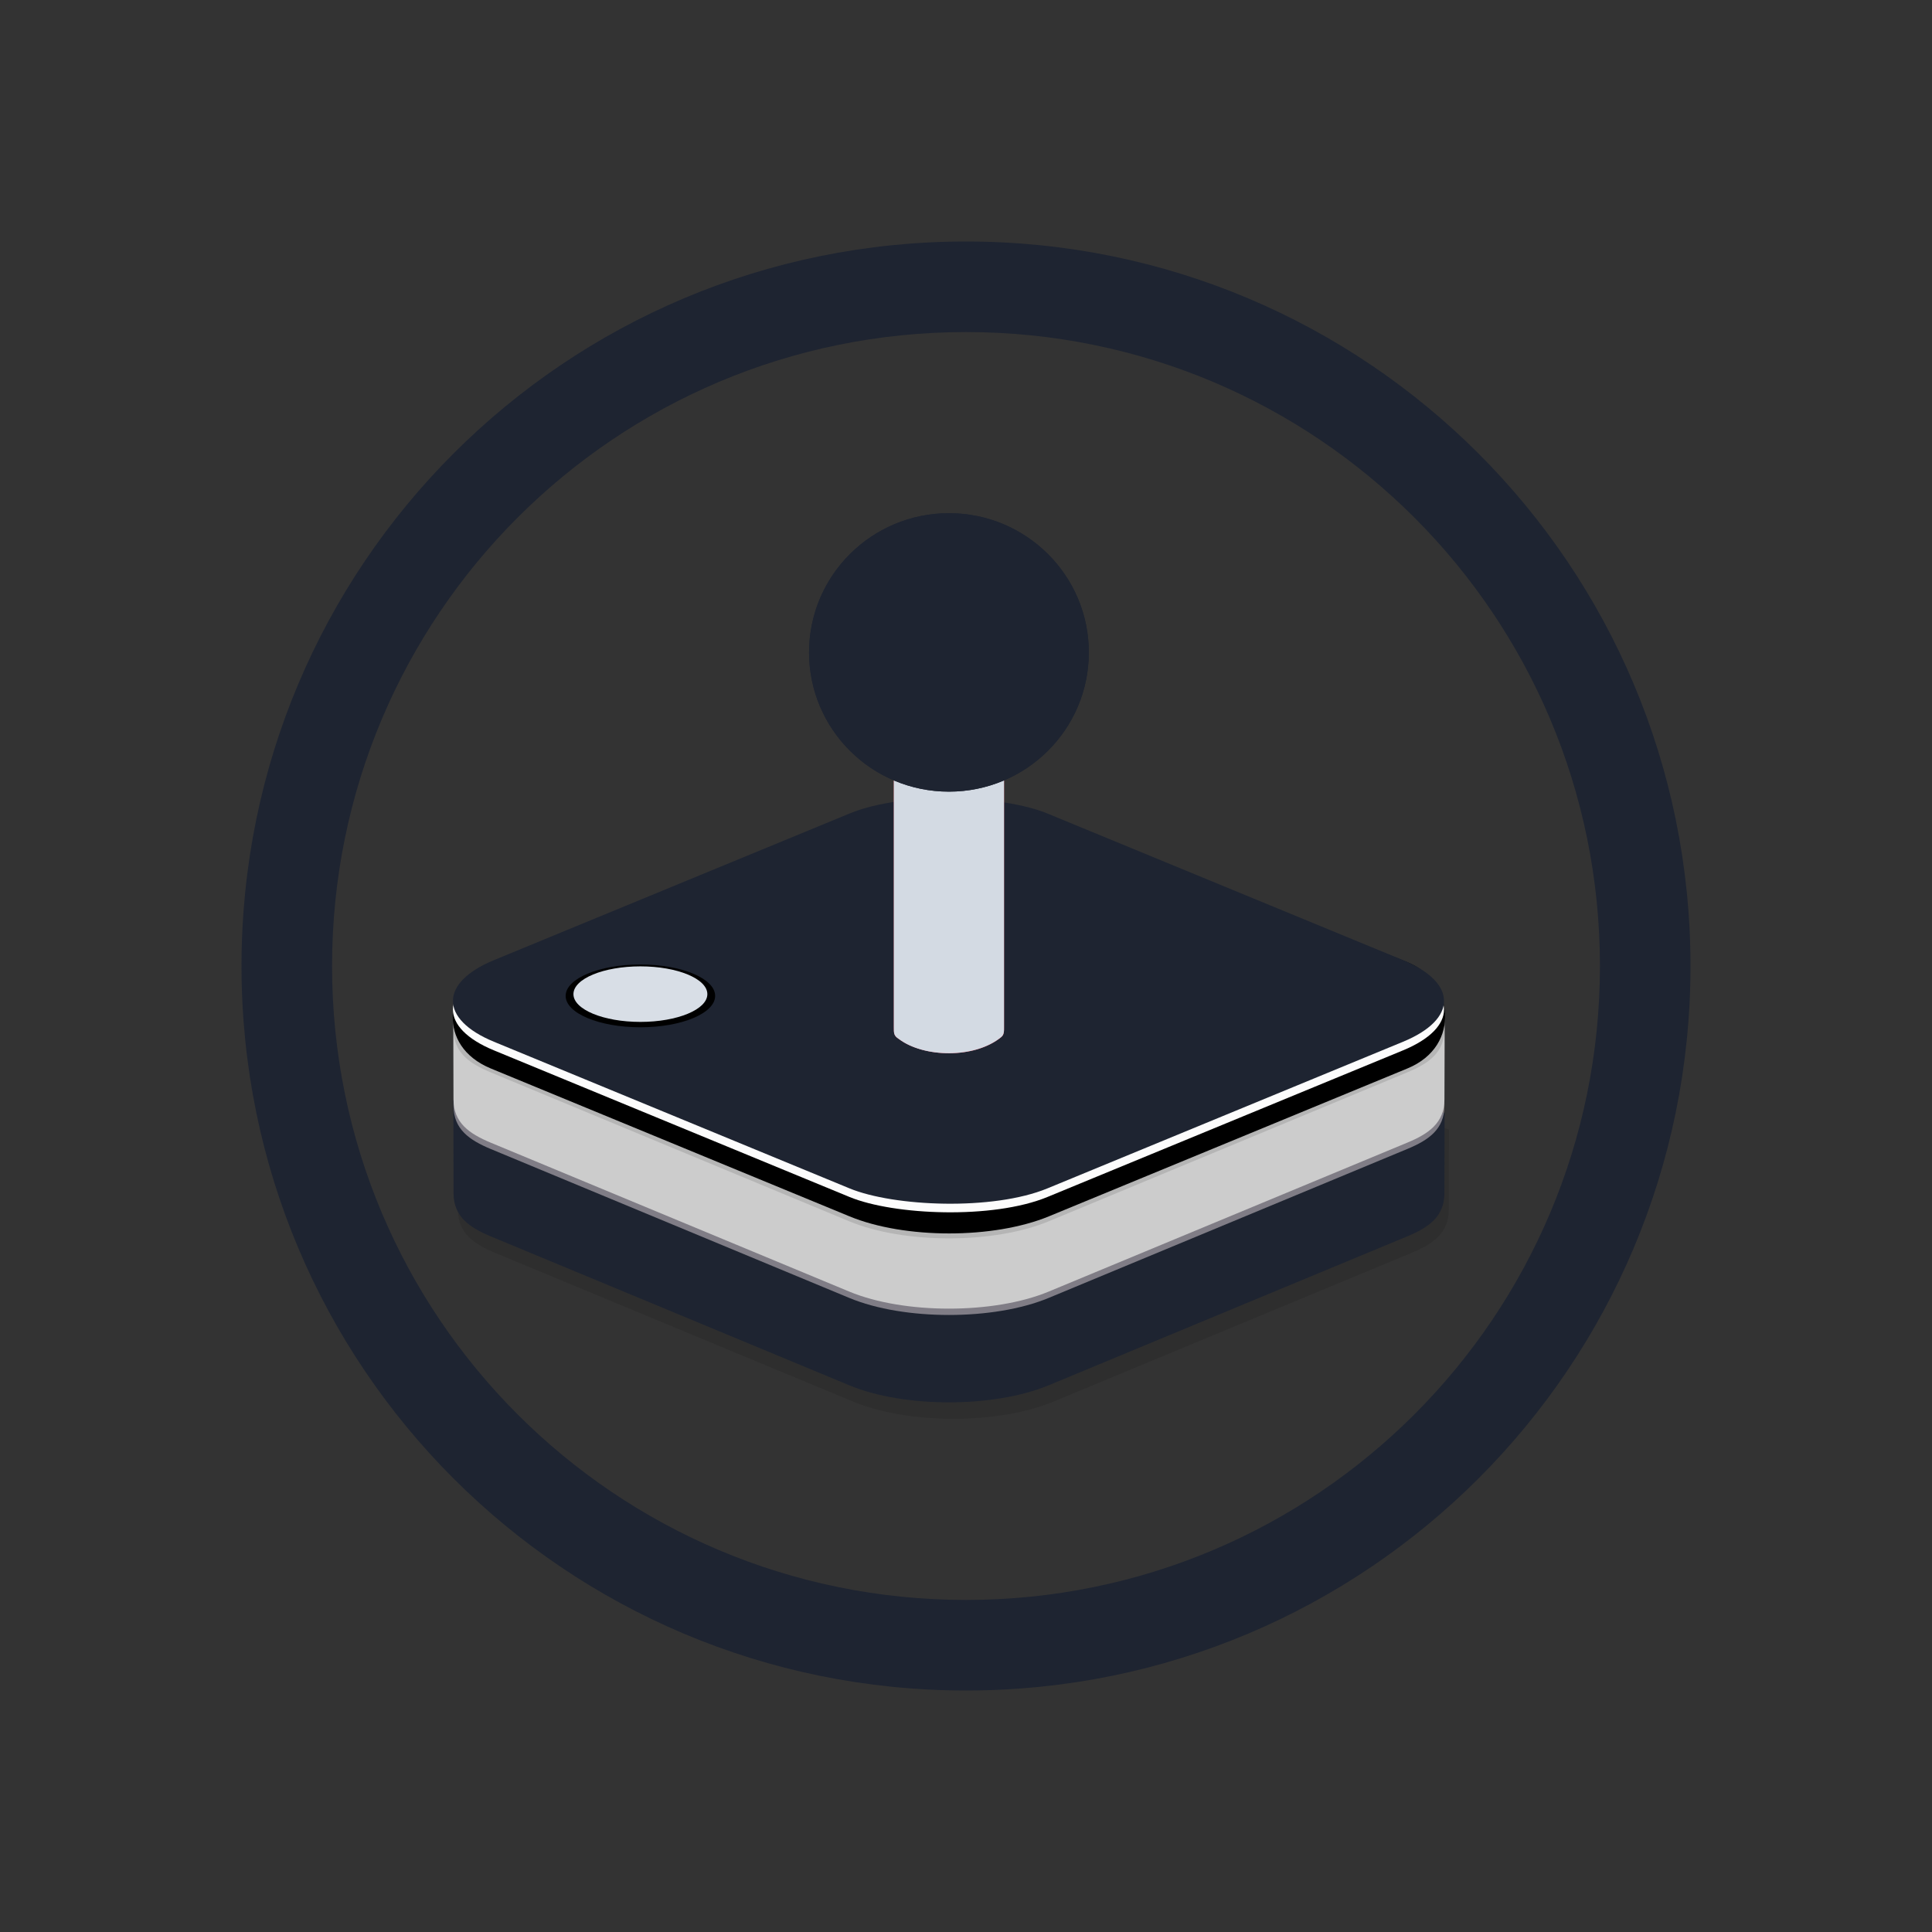 <?xml version="1.0" encoding="UTF-8" standalone="no"?>
<svg
   width="32"
   height="32"
   version="1.1"
   id="svg2046"
   sodipodi:docname="lutris.svg"
   inkscape:version="1.2.2 (b0a8486541, 2022-12-01)"
   xmlns:inkscape="http://www.inkscape.org/namespaces/inkscape"
   xmlns:sodipodi="http://sodipodi.sourceforge.net/DTD/sodipodi-0.dtd"
   xmlns:xlink="http://www.w3.org/1999/xlink"
   xmlns="http://www.w3.org/2000/svg"
   xmlns:svg="http://www.w3.org/2000/svg">
  <rect width="100%" height="100%" fill="#333333" stroke="none"/>
  <g
     id="22-22-lutris">
    <rect
       style="fill:none;fill-opacity:1;stroke:none;stroke-width:0.1;stroke-linecap:square;stroke-linejoin:miter;stroke-miterlimit:4;stroke-dasharray:none;stroke-dashoffset:0;stroke-opacity:1"
       id="rect4148"
       width="22"
       height="22"
       x="32"
       y="10" />
    <path
       style="color:#d5c289;fill:#1e2431;fill-opacity:1;stroke-width:1.25"
       class="ColorScheme-Text"
       d="m 43,11 c -5.53,0 -10,4.47 -10,10 0,5.53 4.47,10 10,10 5.53,0 10,-4.47 10,-10 C 53,15.47 48.53,11 43,11 Z m 0,1.25 c 4.837,0 8.75,3.913 8.75,8.75 0,4.837 -3.913,8.75 -8.75,8.75 -4.838,0 -8.75,-3.913 -8.75,-8.75 0,-4.837 3.912,-8.75 8.75,-8.75 z m 0.937,7.149 v 0 0 0 0 0 c 0,0 -0.042,0.011 0,0 z m -0.976,5.625 z"
       id="path58-3"
       sodipodi:nodetypes="ssssssssssccccccccccccccccc" />
    <path
       style="fill:#000000;fill-opacity:0.095;stroke:#000000;stroke-width:0;stroke-linecap:round;stroke-linejoin:round;stroke-miterlimit:4;stroke-dasharray:none;stroke-opacity:0.094"
       d="m 43.032,21.318 v 7.8e-5 c -0.504,0.003 -1.008,0.085 -1.4,0.237 l -5.563,1.605 0.002,1.34 c 10e-4,0.334 0.222,0.49 0.523,0.618 l 5.038,2.137 c 0.388,0.165 0.895,0.246 1.402,0.246 0.507,0 1.014,-0.081 1.402,-0.246 l 5.038,-2.137 c 0.301,-0.128 0.522,-0.284 0.523,-0.618 l 0.002,-1.153 -5.563,-1.791 c -0.4,-0.129 -0.896,-0.235 -1.4,-0.237 v -7.8e-5 c -7.87e-4,3e-6 -0.002,3.6e-5 -0.002,3.9e-5 -7.84e-4,-3e-6 -0.002,-3.6e-5 -0.002,-3.9e-5 z"
       id="path1025-7-2"
       inkscape:connector-curvature="0"
       sodipodi:nodetypes="ccsccccsccccsccccc" />
    <path
       sodipodi:nodetypes="ccsccccsccccsccccc"
       inkscape:connector-curvature="0"
       id="path940-4-9"
       d="m 42.97,21.081 v 7.3e-5 c -0.504,0.003 -1.008,0.085 -1.4,0.237 l -5.563,1.605 0.002,1.34 c 0.001,0.334 0.222,0.49 0.523,0.618 l 5.038,2.137 c 0.388,0.165 0.895,0.246 1.402,0.246 0.507,0 1.014,-0.081 1.402,-0.246 L 49.412,24.88 c 0.301,-0.128 0.522,-0.284 0.523,-0.618 l 0.002,-1.153 -5.563,-1.791 c -0.4,-0.129 -0.896,-0.235 -1.4,-0.237 v -7.3e-5 c -7.84e-4,3e-6 -0.002,3.5e-5 -0.002,3.9e-5 -7.85e-4,-4e-6 -0.002,-3.6e-5 -0.002,-3.9e-5 z"
       style="fill:#1e2431;fill-opacity:1;stroke:#000000;stroke-width:0;stroke-linecap:round;stroke-linejoin:round;stroke-miterlimit:4;stroke-dasharray:none;stroke-opacity:0.094" />
    <path
       style="fill:#fff0f3;fill-opacity:0.436;stroke:#000000;stroke-width:0;stroke-linecap:round;stroke-linejoin:round;stroke-miterlimit:4;stroke-dasharray:none;stroke-opacity:0.094"
       d="m 42.97,19.826 v 7.5e-5 c -0.504,0.003 -1.008,0.085 -1.4,0.237 l -5.563,1.605 0.002,1.34 c 0.001,0.334 0.222,0.49 0.523,0.618 l 5.038,2.137 c 0.388,0.165 0.895,0.246 1.402,0.246 0.507,0 1.014,-0.081 1.402,-0.246 l 5.038,-2.137 c 0.301,-0.128 0.522,-0.284 0.523,-0.618 l 0.002,-1.153 -5.563,-1.791 c -0.4,-0.129 -0.896,-0.235 -1.4,-0.237 v -7.5e-5 c -7.85e-4,3e-6 -0.002,3.6e-5 -0.002,3.9e-5 -7.86e-4,-3e-6 -0.002,-3.6e-5 -0.002,-3.9e-5 z"
       id="path962-5-3"
       inkscape:connector-curvature="0"
       sodipodi:nodetypes="ccsccccsccccsccccc" />
    <path
       style="fill:#d9d9d9;fill-opacity:1;stroke:#000000;stroke-width:0;stroke-linecap:round;stroke-linejoin:round;stroke-miterlimit:4;stroke-dasharray:none;stroke-opacity:0.094"
       d="m 42.97,19.735 v 7.6e-5 c -0.504,0.003 -1.008,0.085 -1.4,0.237 l -5.563,1.605 0.002,1.34 c 0.001,0.334 0.222,0.49 0.523,0.618 l 5.038,2.137 c 0.388,0.165 0.895,0.246 1.402,0.246 0.507,0 1.014,-0.081 1.402,-0.246 l 5.038,-2.137 c 0.301,-0.128 0.522,-0.284 0.523,-0.618 l 0.002,-1.153 -5.563,-1.791 c -0.4,-0.129 -0.896,-0.235 -1.4,-0.237 v -7.6e-5 c -7.85e-4,4e-6 -0.002,3.6e-5 -0.002,3.9e-5 -7.86e-4,-3e-6 -0.002,-3.5e-5 -0.002,-3.9e-5 z"
       id="path890-2-1"
       inkscape:connector-curvature="0"
       sodipodi:nodetypes="ccsccccsccccsccccc" />
    <path
       sodipodi:nodetypes="ccccsccccc"
       inkscape:connector-curvature="0"
       id="path936-5-9"
       d="m 36.007,21.577 0.002,0.332 c 0.001,0.334 0.222,0.49 0.523,0.618 l 5.038,2.137 c 0.388,0.165 0.895,0.246 1.402,0.246 0.507,0 1.014,-0.081 1.402,-0.246 l 5.038,-2.137 C 49.713,22.399 49.934,22.243 49.935,21.909 l 0.002,-0.146 z"
       style="fill:#000000;fill-opacity:0.114;stroke:#000000;stroke-width:0;stroke-linecap:round;stroke-linejoin:round;stroke-miterlimit:4;stroke-dasharray:none;stroke-opacity:0.094" />
    <path
       sodipodi:nodetypes="sssssssss"
       inkscape:connector-curvature="0"
       id="rect858-4-4"
       d="m 36.451,21.046 5.122,-2.137 c 0.778,-0.325 2.023,-0.316 2.804,0 l 5.038,2.037 c 0.631,0.255 0.777,1.198 0,1.525 l -5.038,2.123 c -0.777,0.327 -2.028,0.327 -2.804,0 l -5.038,-2.123 c -0.777,-0.327 -0.623,-1.2 -0.084,-1.425 z"
       style="fill:#000000;fill-opacity:1;stroke:#000000;stroke-width:0;stroke-linecap:round;stroke-linejoin:round;stroke-miterlimit:4;stroke-dasharray:none;stroke-opacity:0.094" />
    <rect
       style="fill:#ffffff;fill-opacity:0.986;stroke:#000000;stroke-width:0;stroke-linecap:round;stroke-linejoin:round;stroke-miterlimit:4;stroke-dasharray:none;stroke-opacity:0.094"
       id="rect854-7-7"
       width="8.445"
       height="8.445"
       x="-8.77"
       y="46.956"
       rx="1.51"
       ry="1.51"
       transform="matrix(0.922,-0.388,0.922,0.388,0,0)" />
    <rect
       transform="matrix(0.922,-0.388,0.922,0.388,0,0)"
       ry="1.51"
       rx="1.51"
       y="46.797"
       x="-8.611"
       height="8.445"
       width="8.445"
       id="rect844-4-8"
       style="fill:#1e2431;fill-opacity:1;stroke:#000000;stroke-width:0;stroke-linecap:round;stroke-linejoin:round;stroke-miterlimit:4;stroke-dasharray:none;stroke-opacity:0.094" />
    <path
       style="fill:url(#linearGradient1445);fill-opacity:1;stroke:#000000;stroke-width:0;stroke-linecap:round;stroke-linejoin:round;stroke-miterlimit:4;stroke-dasharray:none;stroke-opacity:0.094"
       d="m 42.198,17.834 h 1.548 v 4.029 c 0,0.072 0.003,0.12 -0.039,0.157 -0.374,0.314 -1.092,0.295 -1.439,0.028 -0.074,-0.048 -0.07,-0.085 -0.07,-0.171 z"
       id="rect1012-4-4"
       inkscape:connector-curvature="0"
       sodipodi:nodetypes="ccccccc" />
    <path
       sodipodi:nodetypes="ccccccc"
       inkscape:connector-curvature="0"
       id="path1048-3-5"
       d="m 42.198,17.834 h 1.548 v 4.029 c 0,0.072 0.003,0.12 -0.039,0.157 -0.374,0.314 -1.092,0.295 -1.439,0.028 -0.074,-0.048 -0.07,-0.085 -0.07,-0.171 z"
       style="fill:#d3dae3;fill-opacity:1;stroke:#000000;stroke-width:0;stroke-linecap:round;stroke-linejoin:round;stroke-miterlimit:4;stroke-dasharray:none;stroke-opacity:0.094" />
    <ellipse
       style="fill:#1e2431;fill-opacity:1;stroke:#000000;stroke-width:0;stroke-linecap:round;stroke-linejoin:round;stroke-miterlimit:4;stroke-dasharray:none;stroke-opacity:0.094"
       id="path974-0-0"
       cx="42.972"
       cy="16.499"
       rx="1.966"
       ry="1.999" />
    <ellipse
       cy="16.499"
       cx="42.966"
       id="circle994-7-3"
       style="fill:#1e2431;fill-opacity:1;stroke:#000000;stroke-width:0;stroke-linecap:round;stroke-linejoin:round;stroke-miterlimit:4;stroke-dasharray:none;stroke-opacity:0.094"
       rx="1.966"
       ry="1.999" />
    <ellipse
       ry="0.45"
       rx="1.05"
       cy="21.429"
       cx="38.636"
       id="path1084-8-6"
       style="fill:#000000;fill-opacity:1;stroke:#000000;stroke-width:0;stroke-linecap:round;stroke-linejoin:round;stroke-miterlimit:4;stroke-dasharray:none;stroke-opacity:0.094" />
    <ellipse
       style="fill:#d3dae3;fill-opacity:1;stroke:#000000;stroke-width:0;stroke-linecap:round;stroke-linejoin:round;stroke-miterlimit:4;stroke-dasharray:none;stroke-opacity:0.094"
       id="ellipse1096-6-1"
       cx="38.636"
       cy="21.404"
       rx="0.941"
       ry="0.399" />
  </g>
  <sodipodi:namedview
     id="namedview2048"
     pagecolor="#000000"
     bordercolor="#2143ff"
     borderopacity="1"
     inkscape:showpageshadow="false"
     inkscape:pageopacity="0"
     inkscape:pagecheckerboard="true"
     inkscape:deskcolor="#000000"
     showgrid="true"
     inkscape:zoom="10.429825"
     inkscape:cx="25.407905"
     inkscape:cy="19.990748"
     inkscape:window-width="1920"
     inkscape:window-height="954"
     inkscape:window-x="0"
     inkscape:window-y="44"
     inkscape:window-maximized="1"
     inkscape:current-layer="svg2046">
    <inkscape:grid
       type="xygrid"
       id="grid224"
       originx="19.138"
       originy="52.722" />
  </sodipodi:namedview>
  <defs
     id="l4k1">
    <style
       id="current-color-scheme"
       type="text/css">
   .ColorScheme-Background {color:#181818; } .ColorScheme-ButtonBackground { color:#343434; } .ColorScheme-Highlight { color:#4285f4; } .ColorScheme-Text { color:#dfdfdf; } .ColorScheme-ViewBackground { color:#242424; } .ColorScheme-NegativeText { color:#f44336; } .ColorScheme-PositiveText { color:#4caf50; } .ColorScheme-NeutralText { color:#ff9800; }
  </style>
    <linearGradient
       inkscape:collect="always"
       id="linearGradient1038">
      <stop
         style="stop-color:#ff5f73;stop-opacity:1"
         offset="0"
         id="stop1034" />
      <stop
         id="stop1042"
         offset="0.145"
         style="stop-color:#ff95a9;stop-opacity:1" />
      <stop
         style="stop-color:#ff8da4;stop-opacity:1"
         offset="0.255"
         id="stop1044" />
      <stop
         id="stop1046"
         offset="0.636"
         style="stop-color:#ff465c;stop-opacity:1" />
      <stop
         style="stop-color:#f2465b;stop-opacity:1"
         offset="1"
         id="stop1036" />
    </linearGradient>
    <linearGradient
       inkscape:collect="always"
       xlink:href="#linearGradient1038"
       id="linearGradient823"
       gradientUnits="userSpaceOnUse"
       gradientTransform="matrix(0.088,0,0,0.087,-13.433,29.949)"
       x1="321.657"
       y1="-172.255"
       x2="342.447"
       y2="-172.255" />
    <linearGradient
       inkscape:collect="always"
       xlink:href="#linearGradient1038"
       id="linearGradient1445"
       gradientUnits="userSpaceOnUse"
       gradientTransform="matrix(0.074,0,0,0.076,18.239,33.089)"
       x1="321.657"
       y1="-172.255"
       x2="342.447"
       y2="-172.255" />
  </defs>
  <g
     id="lutris">
    <rect
       y="0"
       x="-1.3415527e-07"
       height="32"
       width="32"
       id="rect4230"
       style="fill:none;fill-opacity:1;stroke:none" />
    <path
       style="color:#d5c289;fill:#1e2431;fill-opacity:1;stroke-width:1.5"
       class="ColorScheme-Text"
       d="M 16,4 C 9.364,4 4,9.364 4,16 4,22.636 9.364,28 16,28 22.636,28 28,22.636 28,16 28,9.364 22.636,4 16,4 Z m 0,1.5 c 5.805,0 10.5,4.695 10.5,10.5 C 26.5,21.805 21.805,26.5 16,26.5 10.195,26.5 5.5,21.805 5.5,16 5.5,10.195 10.195,5.5 16,5.5 Z m 1.125,8.578 v 0 0 0 0 0 c 0,0 -0.051,0.012 0,0 z m -1.171,6.75 z"
       id="path58"
       sodipodi:nodetypes="ssssssssssccccccccccccccccc" />
    <path
       style="fill:#000000;fill-opacity:0.095;stroke:#000000;stroke-width:0;stroke-linecap:round;stroke-linejoin:round;stroke-miterlimit:4;stroke-dasharray:none;stroke-opacity:0.094"
       d="m 15.788,16.367 v 8.9e-5 c -0.594,0.003 -1.188,0.098 -1.65,0.274 l -6.556,1.852 0.003,1.546 c 0.001,0.385 0.262,0.565 0.616,0.713 l 5.937,2.466 C 14.596,23.407 15.194,23.5 15.791,23.5 c 0.597,0 1.195,-0.093 1.653,-0.283 l 5.937,-2.466 c 0.355,-0.147 0.615,-0.328 0.616,-0.713 l 0.003,-1.331 -6.556,-2.066 c -0.471,-0.148 -1.056,-0.271 -1.65,-0.274 v -8.9e-5 c -9.25e-4,4e-6 -0.002,4.1e-5 -0.003,4.5e-5 -9.26e-4,-4e-6 -0.002,-4.1e-5 -0.003,-4.5e-5 z"
       id="path1025-9"
       inkscape:connector-curvature="0"
       sodipodi:nodetypes="ccsccccsccccsccccc" />
    <path
       sodipodi:nodetypes="ccsccccsccccsccccc"
       inkscape:connector-curvature="0"
       id="path940-3"
       d="m 15.715,16.093 v 8.8e-5 c -0.594,0.003 -1.188,0.098 -1.65,0.274 l -6.556,1.852 0.003,1.546 c 0.001,0.385 0.262,0.565 0.616,0.713 l 5.937,2.466 c 0.457,0.19 1.055,0.283 1.653,0.283 0.597,0 1.195,-0.093 1.653,-0.283 l 5.937,-2.466 c 0.355,-0.147 0.615,-0.328 0.616,-0.713 l 0.003,-1.331 -6.556,-2.066 C 16.899,16.218 16.315,16.096 15.72,16.093 v -8.8e-5 c -9.27e-4,4e-6 -0.002,4.2e-5 -0.003,4.7e-5 -9.26e-4,-5e-6 -0.002,-4.3e-5 -0.003,-4.7e-5 z"
       style="fill:#1e2431;fill-opacity:1;stroke:#000000;stroke-width:0;stroke-linecap:round;stroke-linejoin:round;stroke-miterlimit:4;stroke-dasharray:none;stroke-opacity:0.094" />
    <path
       style="fill:#fff0f3;fill-opacity:0.436;stroke:#000000;stroke-width:0;stroke-linecap:round;stroke-linejoin:round;stroke-miterlimit:4;stroke-dasharray:none;stroke-opacity:0.094"
       d="m 15.715,14.646 v 8.6e-5 c -0.594,0.003 -1.188,0.098 -1.65,0.274 l -6.556,1.852 0.003,1.546 c 0.001,0.385 0.262,0.565 0.616,0.713 l 5.937,2.466 c 0.457,0.19 1.055,0.283 1.653,0.283 0.597,0 1.195,-0.093 1.653,-0.283 l 5.937,-2.466 c 0.355,-0.147 0.615,-0.328 0.616,-0.713 l 0.003,-1.331 -6.556,-2.066 c -0.471,-0.148 -1.055,-0.271 -1.65,-0.274 v -8.5e-5 c -9.25e-4,3e-6 -0.002,4.1e-5 -0.003,4.5e-5 -9.25e-4,-4e-6 -0.002,-4.2e-5 -0.003,-4.5e-5 z"
       id="path962-6"
       inkscape:connector-curvature="0"
       sodipodi:nodetypes="ccsccccsccccsccccc" />
    <path
       style="fill:#cccccc;fill-opacity:1;stroke:#000000;stroke-width:0;stroke-linecap:round;stroke-linejoin:round;stroke-miterlimit:4;stroke-dasharray:none;stroke-opacity:0.094"
       d="m 15.715,14.541 v 8.7e-5 c -0.594,0.003 -1.188,0.098 -1.65,0.274 l -6.556,1.852 0.003,1.546 c 0.001,0.385 0.262,0.565 0.616,0.713 l 5.937,2.466 c 0.457,0.19 1.055,0.283 1.653,0.283 0.597,0 1.195,-0.093 1.653,-0.283 l 5.937,-2.466 c 0.355,-0.147 0.615,-0.328 0.616,-0.713 l 0.003,-1.331 -6.556,-2.066 c -0.471,-0.148 -1.055,-0.271 -1.65,-0.274 v -8.7e-5 c -9.26e-4,4e-6 -0.002,4.2e-5 -0.003,4.6e-5 -9.25e-4,-4e-6 -0.002,-4.2e-5 -0.003,-4.6e-5 z"
       id="path890-0"
       inkscape:connector-curvature="0"
       sodipodi:nodetypes="ccsccccsccccsccccc" />
    <path
       sodipodi:nodetypes="ccccsccccc"
       inkscape:connector-curvature="0"
       id="path936-6"
       d="m 7.509,16.666 0.003,0.383 c 0.001,0.385 0.262,0.565 0.616,0.713 l 5.937,2.466 c 0.457,0.19 1.055,0.283 1.653,0.283 0.597,0 1.195,-0.093 1.653,-0.283 l 5.937,-2.466 c 0.355,-0.147 0.615,-0.328 0.616,-0.713 l 0.003,-0.168 z"
       style="fill:#000000;fill-opacity:0.114;stroke:#000000;stroke-width:0;stroke-linecap:round;stroke-linejoin:round;stroke-miterlimit:4;stroke-dasharray:none;stroke-opacity:0.094" />
    <path
       sodipodi:nodetypes="sssssssss"
       inkscape:connector-curvature="0"
       id="rect858-2"
       d="m 8.032,16.053 6.037,-2.466 c 0.917,-0.374 2.384,-0.365 3.305,0 l 5.937,2.35 c 0.744,0.295 0.916,1.382 0,1.76 l -5.937,2.449 c -0.916,0.378 -2.39,0.378 -3.305,0 L 8.131,17.698 c -0.916,-0.378 -0.734,-1.385 -0.1,-1.644 z"
       style="fill:#000000;fill-opacity:1;stroke:#000000;stroke-width:0;stroke-linecap:round;stroke-linejoin:round;stroke-miterlimit:4;stroke-dasharray:none;stroke-opacity:0.094" />
    <rect
       style="fill:#ffffff;fill-opacity:0.986;stroke:#000000;stroke-width:0;stroke-linecap:round;stroke-linejoin:round;stroke-miterlimit:4;stroke-dasharray:none;stroke-opacity:0.094"
       id="rect854-6"
       width="9.922"
       height="9.922"
       x="-18.404"
       y="25.484"
       rx="1.774"
       ry="1.774"
       transform="matrix(0.924,-0.381,0.924,0.381,0,0)" />
    <rect
       transform="matrix(0.924,-0.381,0.924,0.381,0,0)"
       ry="1.774"
       rx="1.774"
       y="25.297"
       x="-18.217"
       height="9.922"
       width="9.922"
       id="rect844-1"
       style="fill:#1e2431;fill-opacity:1;stroke:#000000;stroke-width:0;stroke-linecap:round;stroke-linejoin:round;stroke-miterlimit:4;stroke-dasharray:none;stroke-opacity:0.094" />
    <path
       style="fill:url(#linearGradient823);fill-opacity:1;stroke:#000000;stroke-width:0;stroke-linecap:round;stroke-linejoin:round;stroke-miterlimit:4;stroke-dasharray:none;stroke-opacity:0.094"
       d="m 14.805,12.347 h 1.825 v 4.649 c 0,0.083 0.004,0.139 -0.046,0.181 -0.441,0.363 -1.287,0.34 -1.696,0.032 -0.087,-0.055 -0.083,-0.098 -0.083,-0.197 z"
       id="rect1012-8"
       inkscape:connector-curvature="0"
       sodipodi:nodetypes="ccccccc" />
    <path
       sodipodi:nodetypes="ccccccc"
       inkscape:connector-curvature="0"
       id="path1048-7"
       d="m 14.805,12.347 h 1.825 v 4.649 c 0,0.083 0.004,0.139 -0.046,0.181 -0.441,0.363 -1.287,0.34 -1.696,0.032 -0.087,-0.055 -0.083,-0.098 -0.083,-0.197 z"
       style="fill:#d3dae3;fill-opacity:1;stroke:#000000;stroke-width:0;stroke-linecap:round;stroke-linejoin:round;stroke-miterlimit:4;stroke-dasharray:none;stroke-opacity:0.094" />
    <ellipse
       style="fill:#1e2431;fill-opacity:1;stroke:#000000;stroke-width:0;stroke-linecap:round;stroke-linejoin:round;stroke-miterlimit:4;stroke-dasharray:none;stroke-opacity:0.094"
       id="path974-9"
       cx="15.718"
       cy="10.806"
       rx="2.317"
       ry="2.306" />
    <ellipse
       cy="10.806"
       cx="15.717"
       id="circle994-2"
       style="fill:#1e2431;fill-opacity:1;stroke:#1e2431;stroke-width:0;stroke-linecap:round;stroke-linejoin:round;stroke-miterlimit:4;stroke-dasharray:none;stroke-opacity:1"
       rx="2.317"
       ry="2.306" />
    <ellipse
       ry="0.52"
       rx="1.238"
       cy="16.495"
       cx="10.607"
       id="path1084-0"
       style="fill:#000000;fill-opacity:1;stroke:#000000;stroke-width:0;stroke-linecap:round;stroke-linejoin:round;stroke-miterlimit:4;stroke-dasharray:none;stroke-opacity:0.094" />
    <ellipse
       style="fill:#d8dee6;fill-opacity:1;stroke:#000000;stroke-width:0;stroke-linecap:round;stroke-linejoin:round;stroke-miterlimit:4;stroke-dasharray:none;stroke-opacity:0.094"
       id="ellipse1096-2"
       cx="10.607"
       cy="16.466"
       rx="1.109"
       ry="0.46" />
  </g>
</svg>
